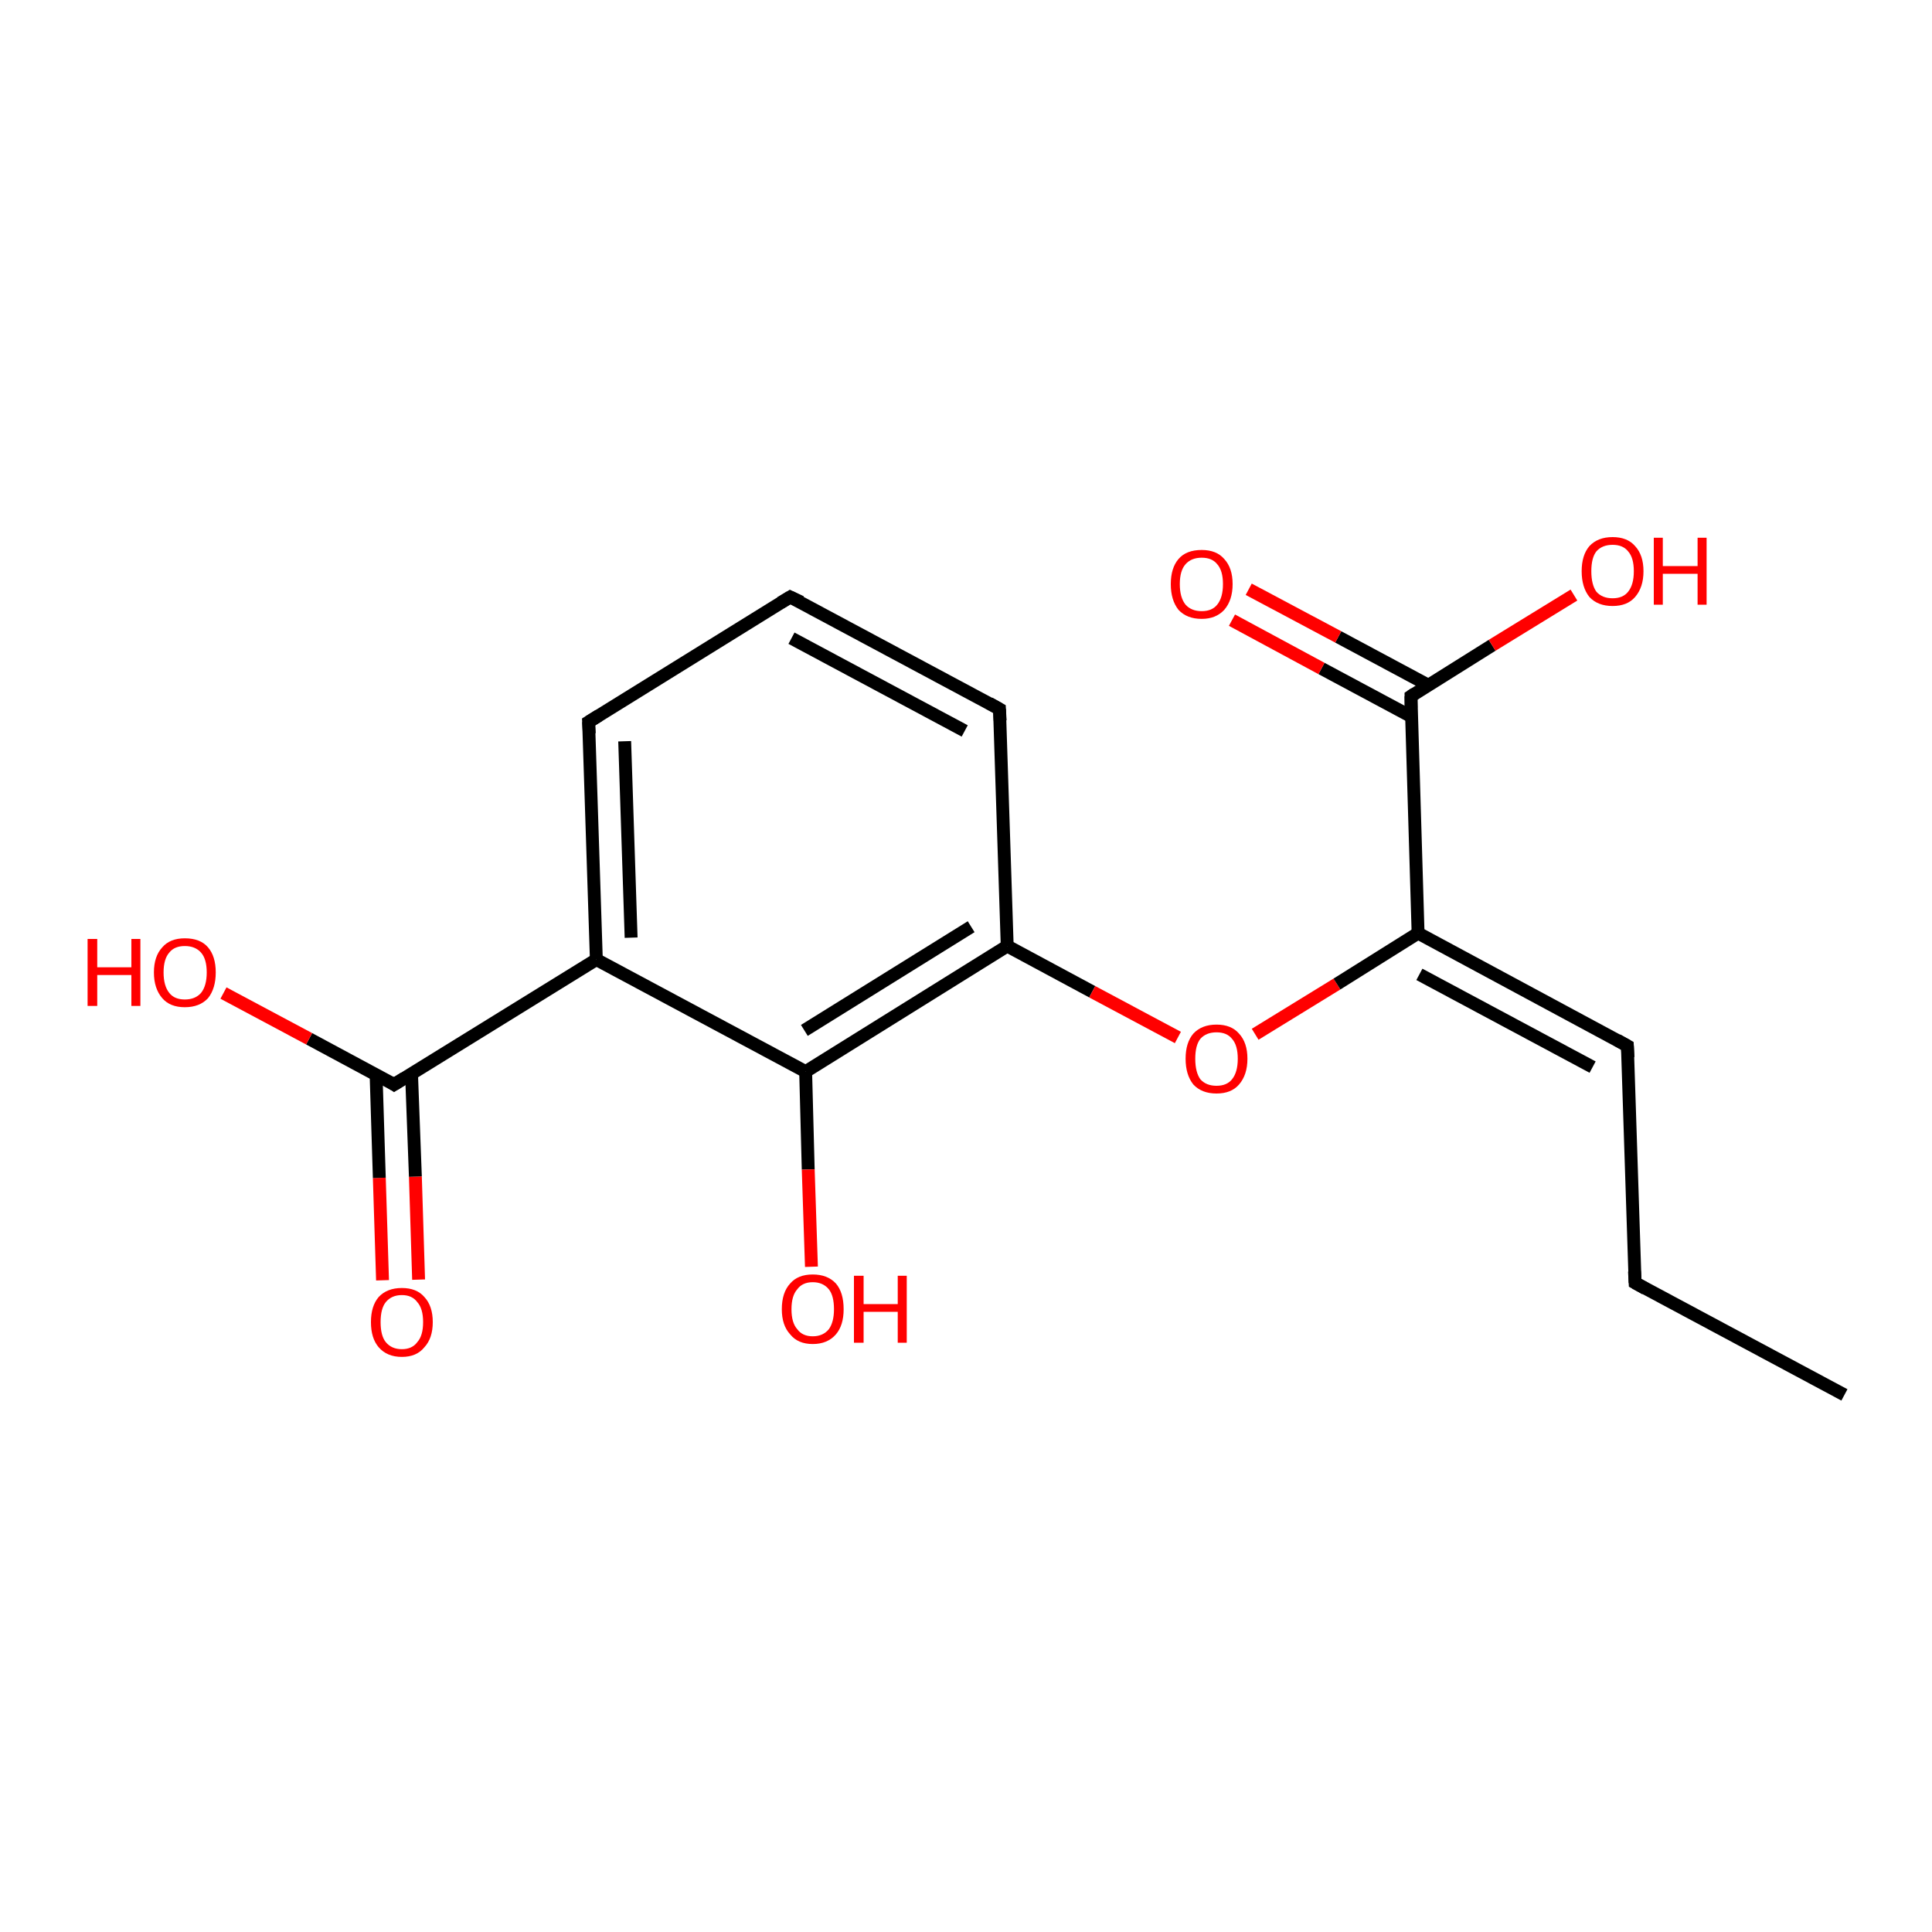 <?xml version='1.0' encoding='iso-8859-1'?>
<svg version='1.1' baseProfile='full'
              xmlns='http://www.w3.org/2000/svg'
                      xmlns:rdkit='http://www.rdkit.org/xml'
                      xmlns:xlink='http://www.w3.org/1999/xlink'
                  xml:space='preserve'
width='300px' height='300px' viewBox='0 0 300 300'>
<!-- END OF HEADER -->
<rect style='opacity:1.0;fill:#FFFFFF;stroke:none' width='300.0' height='300.0' x='0.0' y='0.0'> </rect>
<path class='bond-0 atom-0 atom-1' d='M 59.4,198.8 L 58.9,182.9' style='fill:none;fill-rule:evenodd;stroke:#FF0000;stroke-width:2.0px;stroke-linecap:butt;stroke-linejoin:miter;stroke-opacity:1' />
<path class='bond-0 atom-0 atom-1' d='M 58.9,182.9 L 58.4,166.9' style='fill:none;fill-rule:evenodd;stroke:#000000;stroke-width:2.0px;stroke-linecap:butt;stroke-linejoin:miter;stroke-opacity:1' />
<path class='bond-0 atom-0 atom-1' d='M 65.0,198.7 L 64.5,182.7' style='fill:none;fill-rule:evenodd;stroke:#FF0000;stroke-width:2.0px;stroke-linecap:butt;stroke-linejoin:miter;stroke-opacity:1' />
<path class='bond-0 atom-0 atom-1' d='M 64.5,182.7 L 63.9,166.7' style='fill:none;fill-rule:evenodd;stroke:#000000;stroke-width:2.0px;stroke-linecap:butt;stroke-linejoin:miter;stroke-opacity:1' />
<path class='bond-1 atom-1 atom-2' d='M 61.2,168.4 L 48.0,161.3' style='fill:none;fill-rule:evenodd;stroke:#000000;stroke-width:2.0px;stroke-linecap:butt;stroke-linejoin:miter;stroke-opacity:1' />
<path class='bond-1 atom-1 atom-2' d='M 48.0,161.3 L 34.7,154.2' style='fill:none;fill-rule:evenodd;stroke:#FF0000;stroke-width:2.0px;stroke-linecap:butt;stroke-linejoin:miter;stroke-opacity:1' />
<path class='bond-2 atom-1 atom-3' d='M 61.2,168.4 L 92.6,149.0' style='fill:none;fill-rule:evenodd;stroke:#000000;stroke-width:2.0px;stroke-linecap:butt;stroke-linejoin:miter;stroke-opacity:1' />
<path class='bond-3 atom-3 atom-4' d='M 92.6,149.0 L 91.4,112.1' style='fill:none;fill-rule:evenodd;stroke:#000000;stroke-width:2.0px;stroke-linecap:butt;stroke-linejoin:miter;stroke-opacity:1' />
<path class='bond-3 atom-3 atom-4' d='M 98.0,145.6 L 97.0,115.1' style='fill:none;fill-rule:evenodd;stroke:#000000;stroke-width:2.0px;stroke-linecap:butt;stroke-linejoin:miter;stroke-opacity:1' />
<path class='bond-4 atom-4 atom-5' d='M 91.4,112.1 L 122.7,92.7' style='fill:none;fill-rule:evenodd;stroke:#000000;stroke-width:2.0px;stroke-linecap:butt;stroke-linejoin:miter;stroke-opacity:1' />
<path class='bond-5 atom-5 atom-6' d='M 122.7,92.7 L 155.2,110.1' style='fill:none;fill-rule:evenodd;stroke:#000000;stroke-width:2.0px;stroke-linecap:butt;stroke-linejoin:miter;stroke-opacity:1' />
<path class='bond-5 atom-5 atom-6' d='M 122.9,99.1 L 149.8,113.5' style='fill:none;fill-rule:evenodd;stroke:#000000;stroke-width:2.0px;stroke-linecap:butt;stroke-linejoin:miter;stroke-opacity:1' />
<path class='bond-6 atom-6 atom-7' d='M 155.2,110.1 L 156.4,146.9' style='fill:none;fill-rule:evenodd;stroke:#000000;stroke-width:2.0px;stroke-linecap:butt;stroke-linejoin:miter;stroke-opacity:1' />
<path class='bond-7 atom-7 atom-8' d='M 156.4,146.9 L 169.6,154.0' style='fill:none;fill-rule:evenodd;stroke:#000000;stroke-width:2.0px;stroke-linecap:butt;stroke-linejoin:miter;stroke-opacity:1' />
<path class='bond-7 atom-7 atom-8' d='M 169.6,154.0 L 182.9,161.1' style='fill:none;fill-rule:evenodd;stroke:#FF0000;stroke-width:2.0px;stroke-linecap:butt;stroke-linejoin:miter;stroke-opacity:1' />
<path class='bond-8 atom-8 atom-9' d='M 194.9,160.6 L 207.6,152.8' style='fill:none;fill-rule:evenodd;stroke:#FF0000;stroke-width:2.0px;stroke-linecap:butt;stroke-linejoin:miter;stroke-opacity:1' />
<path class='bond-8 atom-8 atom-9' d='M 207.6,152.8 L 220.2,144.9' style='fill:none;fill-rule:evenodd;stroke:#000000;stroke-width:2.0px;stroke-linecap:butt;stroke-linejoin:miter;stroke-opacity:1' />
<path class='bond-9 atom-9 atom-10' d='M 220.2,144.9 L 219.1,108.1' style='fill:none;fill-rule:evenodd;stroke:#000000;stroke-width:2.0px;stroke-linecap:butt;stroke-linejoin:miter;stroke-opacity:1' />
<path class='bond-10 atom-10 atom-11' d='M 221.8,106.4 L 207.8,98.9' style='fill:none;fill-rule:evenodd;stroke:#000000;stroke-width:2.0px;stroke-linecap:butt;stroke-linejoin:miter;stroke-opacity:1' />
<path class='bond-10 atom-10 atom-11' d='M 207.8,98.9 L 193.9,91.5' style='fill:none;fill-rule:evenodd;stroke:#FF0000;stroke-width:2.0px;stroke-linecap:butt;stroke-linejoin:miter;stroke-opacity:1' />
<path class='bond-10 atom-10 atom-11' d='M 219.2,111.3 L 205.2,103.8' style='fill:none;fill-rule:evenodd;stroke:#000000;stroke-width:2.0px;stroke-linecap:butt;stroke-linejoin:miter;stroke-opacity:1' />
<path class='bond-10 atom-10 atom-11' d='M 205.2,103.8 L 191.3,96.3' style='fill:none;fill-rule:evenodd;stroke:#FF0000;stroke-width:2.0px;stroke-linecap:butt;stroke-linejoin:miter;stroke-opacity:1' />
<path class='bond-11 atom-10 atom-12' d='M 219.1,108.1 L 231.7,100.2' style='fill:none;fill-rule:evenodd;stroke:#000000;stroke-width:2.0px;stroke-linecap:butt;stroke-linejoin:miter;stroke-opacity:1' />
<path class='bond-11 atom-10 atom-12' d='M 231.7,100.2 L 244.4,92.4' style='fill:none;fill-rule:evenodd;stroke:#FF0000;stroke-width:2.0px;stroke-linecap:butt;stroke-linejoin:miter;stroke-opacity:1' />
<path class='bond-12 atom-9 atom-13' d='M 220.2,144.9 L 252.7,162.4' style='fill:none;fill-rule:evenodd;stroke:#000000;stroke-width:2.0px;stroke-linecap:butt;stroke-linejoin:miter;stroke-opacity:1' />
<path class='bond-12 atom-9 atom-13' d='M 220.4,151.3 L 247.3,165.7' style='fill:none;fill-rule:evenodd;stroke:#000000;stroke-width:2.0px;stroke-linecap:butt;stroke-linejoin:miter;stroke-opacity:1' />
<path class='bond-13 atom-13 atom-14' d='M 252.7,162.4 L 253.9,199.2' style='fill:none;fill-rule:evenodd;stroke:#000000;stroke-width:2.0px;stroke-linecap:butt;stroke-linejoin:miter;stroke-opacity:1' />
<path class='bond-14 atom-14 atom-15' d='M 253.9,199.2 L 286.4,216.6' style='fill:none;fill-rule:evenodd;stroke:#000000;stroke-width:2.0px;stroke-linecap:butt;stroke-linejoin:miter;stroke-opacity:1' />
<path class='bond-15 atom-7 atom-16' d='M 156.4,146.9 L 125.1,166.4' style='fill:none;fill-rule:evenodd;stroke:#000000;stroke-width:2.0px;stroke-linecap:butt;stroke-linejoin:miter;stroke-opacity:1' />
<path class='bond-15 atom-7 atom-16' d='M 150.8,143.9 L 124.9,160.0' style='fill:none;fill-rule:evenodd;stroke:#000000;stroke-width:2.0px;stroke-linecap:butt;stroke-linejoin:miter;stroke-opacity:1' />
<path class='bond-16 atom-16 atom-17' d='M 125.1,166.4 L 125.5,181.6' style='fill:none;fill-rule:evenodd;stroke:#000000;stroke-width:2.0px;stroke-linecap:butt;stroke-linejoin:miter;stroke-opacity:1' />
<path class='bond-16 atom-16 atom-17' d='M 125.5,181.6 L 126.0,196.7' style='fill:none;fill-rule:evenodd;stroke:#FF0000;stroke-width:2.0px;stroke-linecap:butt;stroke-linejoin:miter;stroke-opacity:1' />
<path class='bond-17 atom-16 atom-3' d='M 125.1,166.4 L 92.6,149.0' style='fill:none;fill-rule:evenodd;stroke:#000000;stroke-width:2.0px;stroke-linecap:butt;stroke-linejoin:miter;stroke-opacity:1' />
<path d='M 60.6,168.0 L 61.2,168.4 L 62.8,167.4' style='fill:none;stroke:#000000;stroke-width:2.0px;stroke-linecap:butt;stroke-linejoin:miter;stroke-opacity:1;' />
<path d='M 91.5,113.9 L 91.4,112.1 L 93.0,111.1' style='fill:none;stroke:#000000;stroke-width:2.0px;stroke-linecap:butt;stroke-linejoin:miter;stroke-opacity:1;' />
<path d='M 121.2,93.6 L 122.7,92.7 L 124.4,93.5' style='fill:none;stroke:#000000;stroke-width:2.0px;stroke-linecap:butt;stroke-linejoin:miter;stroke-opacity:1;' />
<path d='M 153.6,109.2 L 155.2,110.1 L 155.3,111.9' style='fill:none;stroke:#000000;stroke-width:2.0px;stroke-linecap:butt;stroke-linejoin:miter;stroke-opacity:1;' />
<path d='M 219.1,109.9 L 219.1,108.1 L 219.7,107.7' style='fill:none;stroke:#000000;stroke-width:2.0px;stroke-linecap:butt;stroke-linejoin:miter;stroke-opacity:1;' />
<path d='M 251.1,161.5 L 252.7,162.4 L 252.8,164.2' style='fill:none;stroke:#000000;stroke-width:2.0px;stroke-linecap:butt;stroke-linejoin:miter;stroke-opacity:1;' />
<path d='M 253.8,197.4 L 253.9,199.2 L 255.5,200.1' style='fill:none;stroke:#000000;stroke-width:2.0px;stroke-linecap:butt;stroke-linejoin:miter;stroke-opacity:1;' />
<path class='atom-0' d='M 57.6 205.3
Q 57.6 202.8, 58.8 201.4
Q 60.1 200.0, 62.4 200.0
Q 64.7 200.0, 65.9 201.4
Q 67.2 202.8, 67.2 205.3
Q 67.2 207.8, 65.9 209.2
Q 64.7 210.7, 62.4 210.7
Q 60.1 210.7, 58.8 209.2
Q 57.6 207.8, 57.6 205.3
M 62.4 209.5
Q 64.0 209.5, 64.8 208.4
Q 65.7 207.4, 65.7 205.3
Q 65.7 203.2, 64.8 202.2
Q 64.0 201.1, 62.4 201.1
Q 60.8 201.1, 59.9 202.2
Q 59.1 203.2, 59.1 205.3
Q 59.1 207.4, 59.9 208.4
Q 60.8 209.5, 62.4 209.5
' fill='#FF0000'/>
<path class='atom-2' d='M 13.6 145.8
L 15.1 145.8
L 15.1 150.2
L 20.4 150.2
L 20.4 145.8
L 21.8 145.8
L 21.8 156.2
L 20.4 156.2
L 20.4 151.4
L 15.1 151.4
L 15.1 156.2
L 13.6 156.2
L 13.6 145.8
' fill='#FF0000'/>
<path class='atom-2' d='M 23.9 151.0
Q 23.9 148.5, 25.2 147.1
Q 26.4 145.7, 28.7 145.7
Q 31.1 145.7, 32.3 147.1
Q 33.5 148.5, 33.5 151.0
Q 33.5 153.5, 32.3 155.0
Q 31.0 156.4, 28.7 156.4
Q 26.4 156.4, 25.2 155.0
Q 23.9 153.5, 23.9 151.0
M 28.7 155.2
Q 30.3 155.2, 31.2 154.2
Q 32.1 153.1, 32.1 151.0
Q 32.1 148.9, 31.2 147.9
Q 30.3 146.9, 28.7 146.9
Q 27.1 146.9, 26.3 147.9
Q 25.4 148.9, 25.4 151.0
Q 25.4 153.1, 26.3 154.2
Q 27.1 155.2, 28.7 155.2
' fill='#FF0000'/>
<path class='atom-8' d='M 184.1 164.4
Q 184.1 161.9, 185.3 160.5
Q 186.6 159.1, 188.9 159.1
Q 191.2 159.1, 192.4 160.5
Q 193.7 161.9, 193.7 164.4
Q 193.7 166.9, 192.4 168.4
Q 191.2 169.8, 188.9 169.8
Q 186.6 169.8, 185.3 168.4
Q 184.1 166.9, 184.1 164.4
M 188.9 168.6
Q 190.5 168.6, 191.3 167.6
Q 192.2 166.5, 192.2 164.4
Q 192.2 162.3, 191.3 161.3
Q 190.5 160.3, 188.9 160.3
Q 187.3 160.3, 186.4 161.3
Q 185.6 162.3, 185.6 164.4
Q 185.6 166.5, 186.4 167.6
Q 187.3 168.6, 188.9 168.6
' fill='#FF0000'/>
<path class='atom-11' d='M 181.8 90.7
Q 181.8 88.2, 183.0 86.8
Q 184.2 85.4, 186.6 85.4
Q 188.9 85.4, 190.1 86.8
Q 191.4 88.2, 191.4 90.7
Q 191.4 93.2, 190.1 94.7
Q 188.8 96.1, 186.6 96.1
Q 184.3 96.1, 183.0 94.7
Q 181.8 93.2, 181.8 90.7
M 186.6 94.9
Q 188.2 94.9, 189.0 93.9
Q 189.9 92.8, 189.9 90.7
Q 189.9 88.6, 189.0 87.6
Q 188.2 86.6, 186.6 86.6
Q 185.0 86.6, 184.1 87.6
Q 183.2 88.6, 183.2 90.7
Q 183.2 92.8, 184.1 93.9
Q 185.0 94.9, 186.6 94.9
' fill='#FF0000'/>
<path class='atom-12' d='M 245.6 88.7
Q 245.6 86.2, 246.8 84.8
Q 248.1 83.4, 250.4 83.4
Q 252.7 83.4, 253.9 84.8
Q 255.2 86.2, 255.2 88.7
Q 255.2 91.2, 253.9 92.7
Q 252.7 94.1, 250.4 94.1
Q 248.1 94.1, 246.8 92.7
Q 245.6 91.2, 245.6 88.7
M 250.4 92.9
Q 252.0 92.9, 252.8 91.9
Q 253.7 90.8, 253.7 88.7
Q 253.7 86.6, 252.8 85.6
Q 252.0 84.6, 250.4 84.6
Q 248.8 84.6, 247.9 85.6
Q 247.1 86.6, 247.1 88.7
Q 247.1 90.8, 247.9 91.9
Q 248.8 92.9, 250.4 92.9
' fill='#FF0000'/>
<path class='atom-12' d='M 256.8 83.5
L 258.2 83.5
L 258.2 87.9
L 263.6 87.9
L 263.6 83.5
L 265.0 83.5
L 265.0 93.9
L 263.6 93.9
L 263.6 89.1
L 258.2 89.1
L 258.2 93.9
L 256.8 93.9
L 256.8 83.5
' fill='#FF0000'/>
<path class='atom-17' d='M 121.4 203.3
Q 121.4 200.7, 122.7 199.3
Q 123.9 197.9, 126.2 197.9
Q 128.5 197.9, 129.8 199.3
Q 131.0 200.7, 131.0 203.3
Q 131.0 205.8, 129.8 207.2
Q 128.5 208.7, 126.2 208.7
Q 123.9 208.7, 122.7 207.2
Q 121.4 205.8, 121.4 203.3
M 126.2 207.5
Q 127.8 207.5, 128.7 206.4
Q 129.5 205.3, 129.5 203.3
Q 129.5 201.2, 128.7 200.2
Q 127.8 199.1, 126.2 199.1
Q 124.6 199.1, 123.8 200.2
Q 122.9 201.2, 122.9 203.3
Q 122.9 205.4, 123.8 206.4
Q 124.6 207.5, 126.2 207.5
' fill='#FF0000'/>
<path class='atom-17' d='M 132.6 198.1
L 134.1 198.1
L 134.1 202.5
L 139.4 202.5
L 139.4 198.1
L 140.8 198.1
L 140.8 208.5
L 139.4 208.5
L 139.4 203.7
L 134.1 203.7
L 134.1 208.5
L 132.6 208.5
L 132.6 198.1
' fill='#FF0000'/>
</svg>
